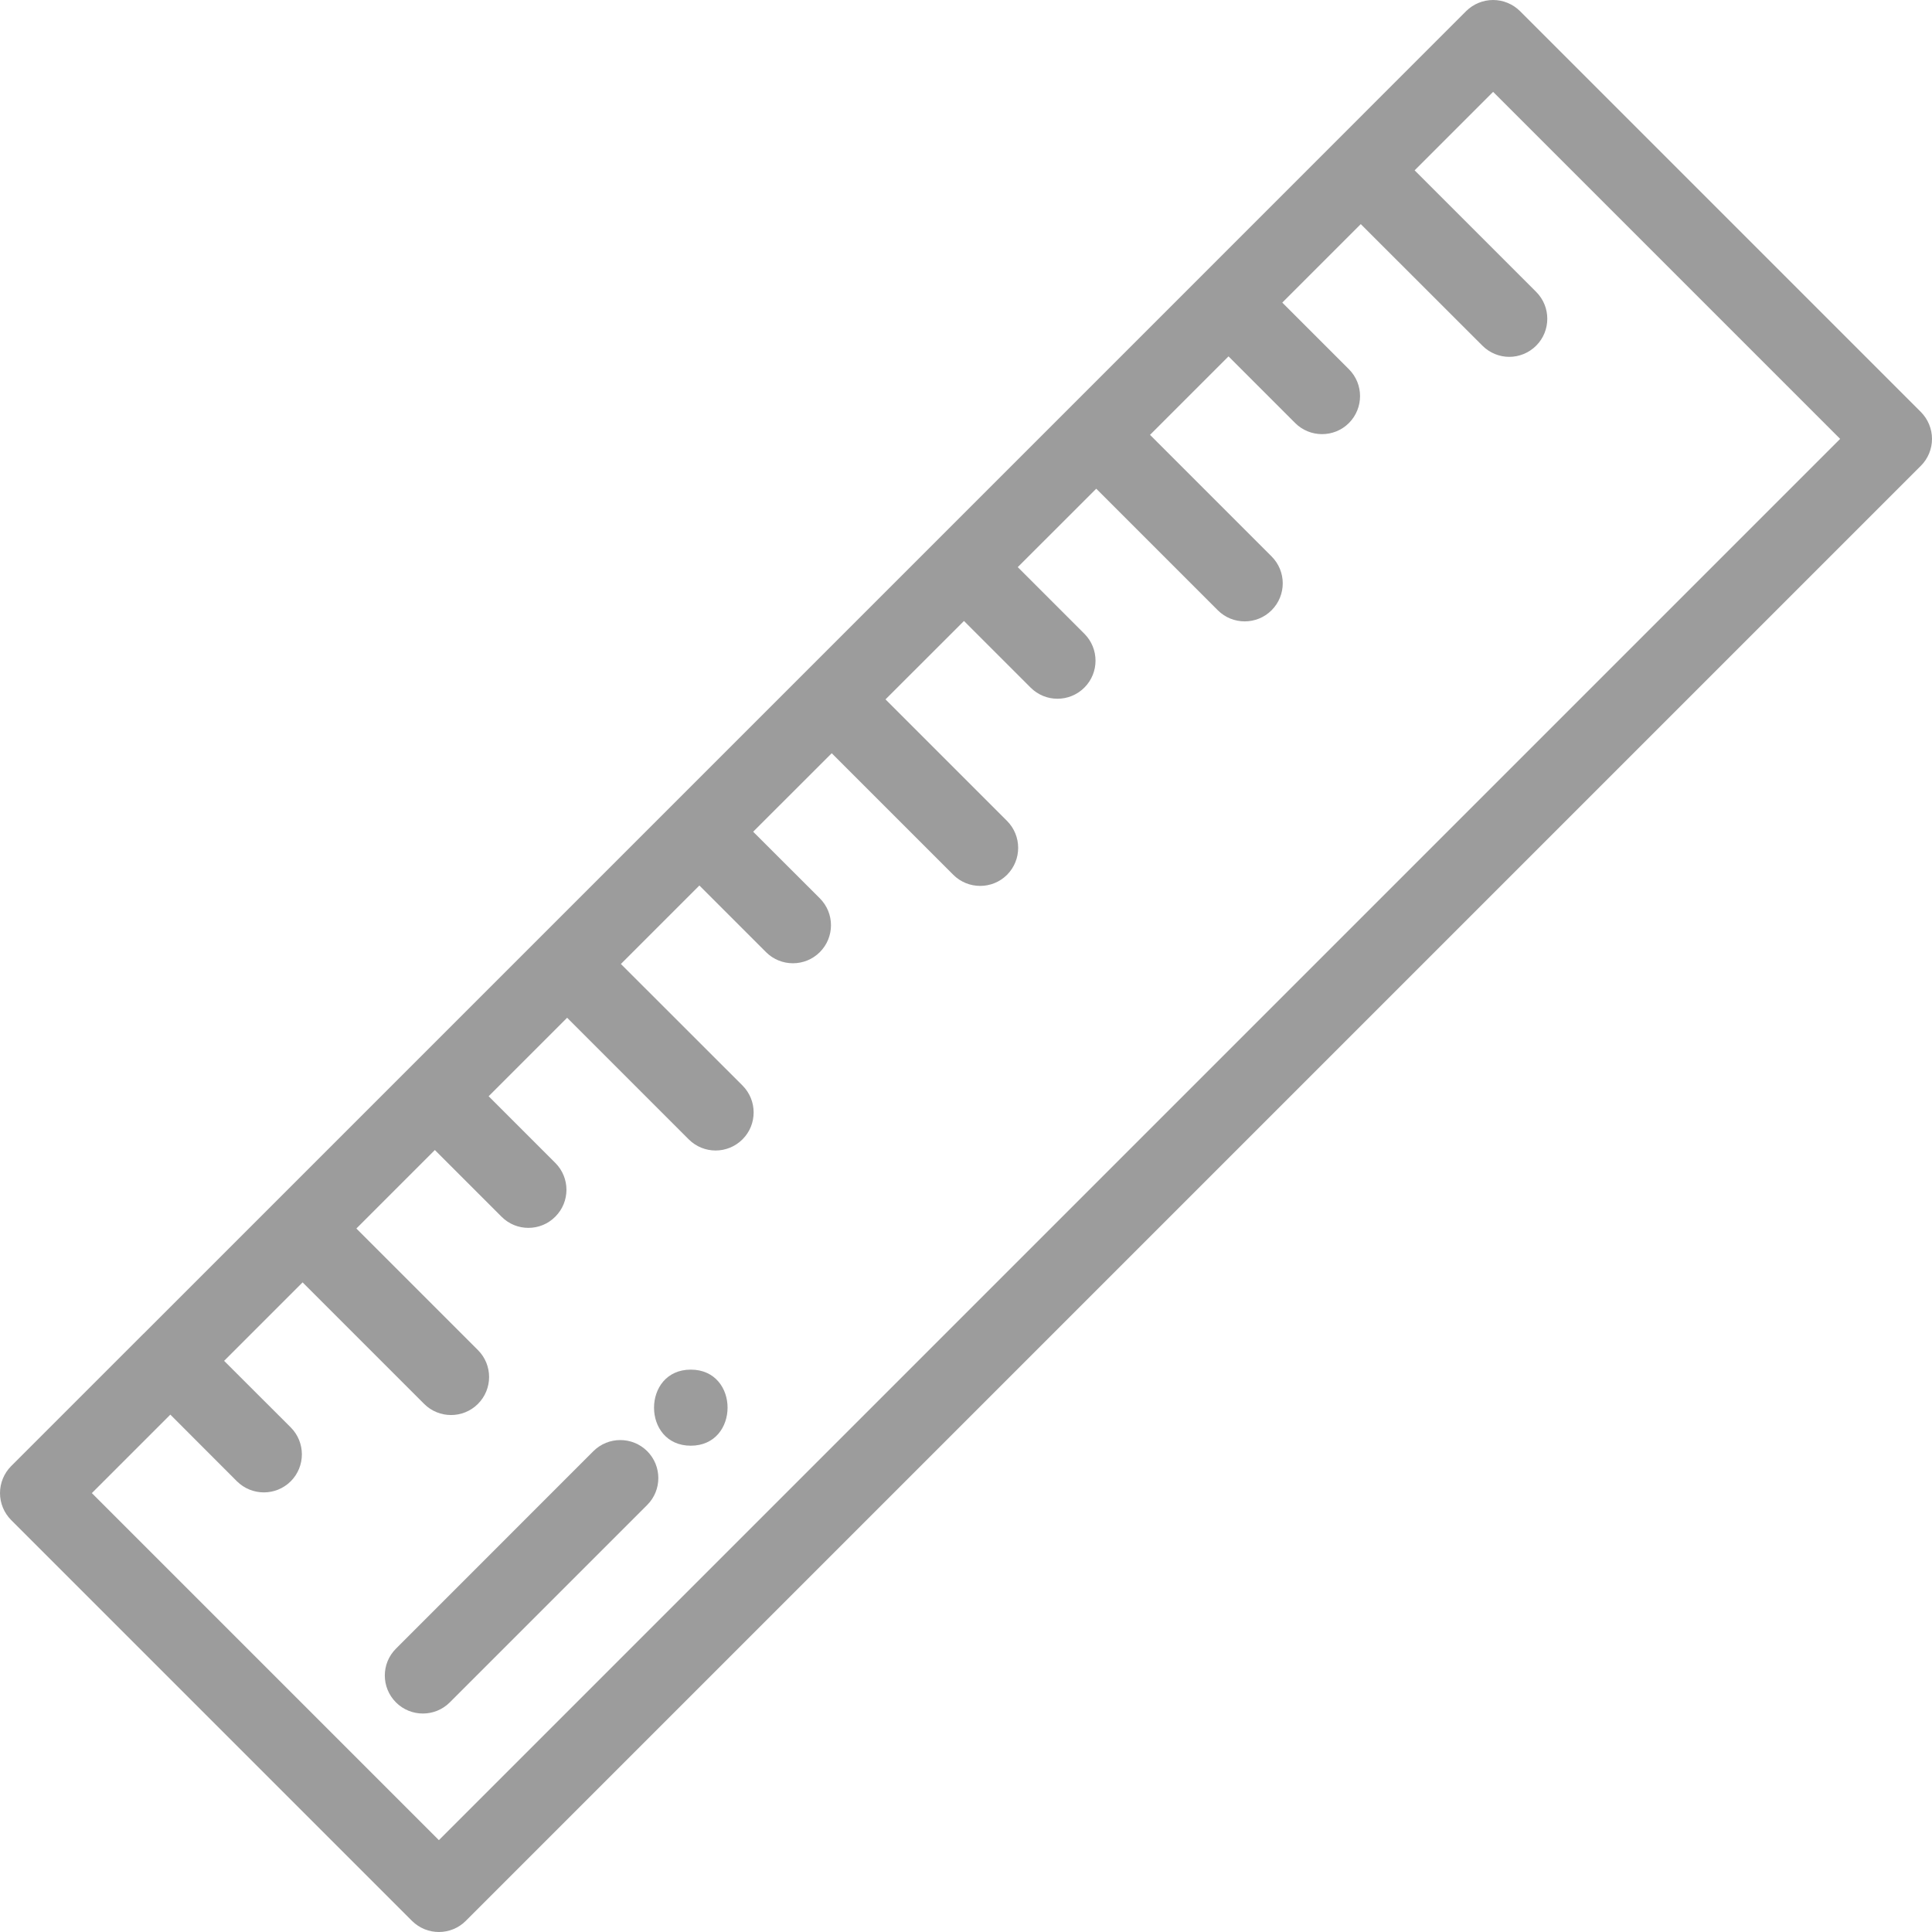 <svg width="24" height="24" viewBox="0 0 24 24" fill="none" xmlns="http://www.w3.org/2000/svg">
<g clip-path="url(#clip0_2481_1400)">
<path d="M8.04 18.027C7.855 17.843 7.556 17.843 7.371 18.027L4.919 20.48C4.734 20.664 4.734 20.963 4.919 21.148C5.011 21.24 5.132 21.286 5.253 21.286C5.374 21.286 5.495 21.24 5.587 21.148L8.04 18.695C8.224 18.511 8.224 18.212 8.04 18.027Z" fill="#9C9C9C"/>
<path d="M8.581 17.014C7.973 17.014 7.972 17.959 8.581 17.959C9.19 17.959 9.191 17.014 8.581 17.014Z" fill="#9C9C9C"/>
<path d="M23.862 5.118L18.882 0.138C18.793 0.05 18.673 0 18.548 0C18.422 0 18.302 0.05 18.213 0.138L14.927 3.425L14.927 3.425L14.927 3.425L11.641 6.711L11.641 6.711L11.641 6.711L1.782 16.57L1.781 16.57L0.138 18.213C0.05 18.302 0 18.422 0 18.548C0 18.673 0.05 18.793 0.138 18.882L5.118 23.862C5.211 23.954 5.331 24 5.452 24C5.573 24 5.694 23.954 5.786 23.862L23.862 5.786C23.95 5.698 24 5.578 24 5.452C24 5.327 23.95 5.207 23.862 5.118ZM5.452 22.859L1.141 18.548L2.116 17.573L2.943 18.401C3.036 18.493 3.157 18.539 3.278 18.539C3.399 18.539 3.519 18.493 3.612 18.401C3.796 18.216 3.796 17.917 3.612 17.732L2.784 16.905L3.759 15.93L5.269 17.44C5.361 17.532 5.482 17.578 5.603 17.578C5.724 17.578 5.845 17.532 5.937 17.44C6.122 17.255 6.122 16.956 5.937 16.771L4.427 15.261L5.402 14.286L6.23 15.114C6.322 15.207 6.443 15.253 6.564 15.253C6.685 15.253 6.806 15.207 6.898 15.114C7.083 14.93 7.083 14.63 6.898 14.446L6.07 13.618L7.045 12.643L8.555 14.153C8.648 14.246 8.769 14.292 8.889 14.292C9.01 14.292 9.131 14.246 9.224 14.153C9.408 13.969 9.408 13.67 9.224 13.485L7.713 11.975L8.688 11L9.516 11.828C9.608 11.92 9.729 11.966 9.85 11.966C9.971 11.966 10.092 11.92 10.184 11.828C10.369 11.643 10.369 11.344 10.184 11.159L9.356 10.332L10.332 9.357L11.842 10.867C11.934 10.959 12.055 11.005 12.176 11.005C12.297 11.005 12.418 10.959 12.51 10.867C12.694 10.682 12.694 10.383 12.51 10.198L11 8.688L11.975 7.714L12.802 8.541C12.895 8.634 13.015 8.68 13.136 8.68C13.257 8.68 13.378 8.634 13.471 8.541C13.655 8.357 13.655 8.058 13.471 7.873L12.643 7.045L13.618 6.071L15.128 7.581C15.22 7.673 15.341 7.719 15.462 7.719C15.583 7.719 15.704 7.673 15.796 7.581C15.981 7.396 15.981 7.097 15.796 6.912L14.286 5.402L15.261 4.427L16.089 5.255C16.181 5.347 16.302 5.393 16.423 5.393C16.544 5.393 16.665 5.347 16.757 5.255C16.941 5.07 16.941 4.771 16.757 4.587L15.929 3.759L16.904 2.784L18.415 4.294C18.507 4.386 18.628 4.433 18.749 4.433C18.869 4.433 18.991 4.386 19.083 4.294C19.267 4.11 19.267 3.81 19.083 3.626L17.573 2.116L18.548 1.141L22.859 5.452L5.452 22.859Z" fill="#9C9C9C"/>
</g>
<defs>
<clipPath id="clip0_2481_1400">
<rect width="24" height="24" fill="white"/>
</clipPath>
</defs>
</svg>
